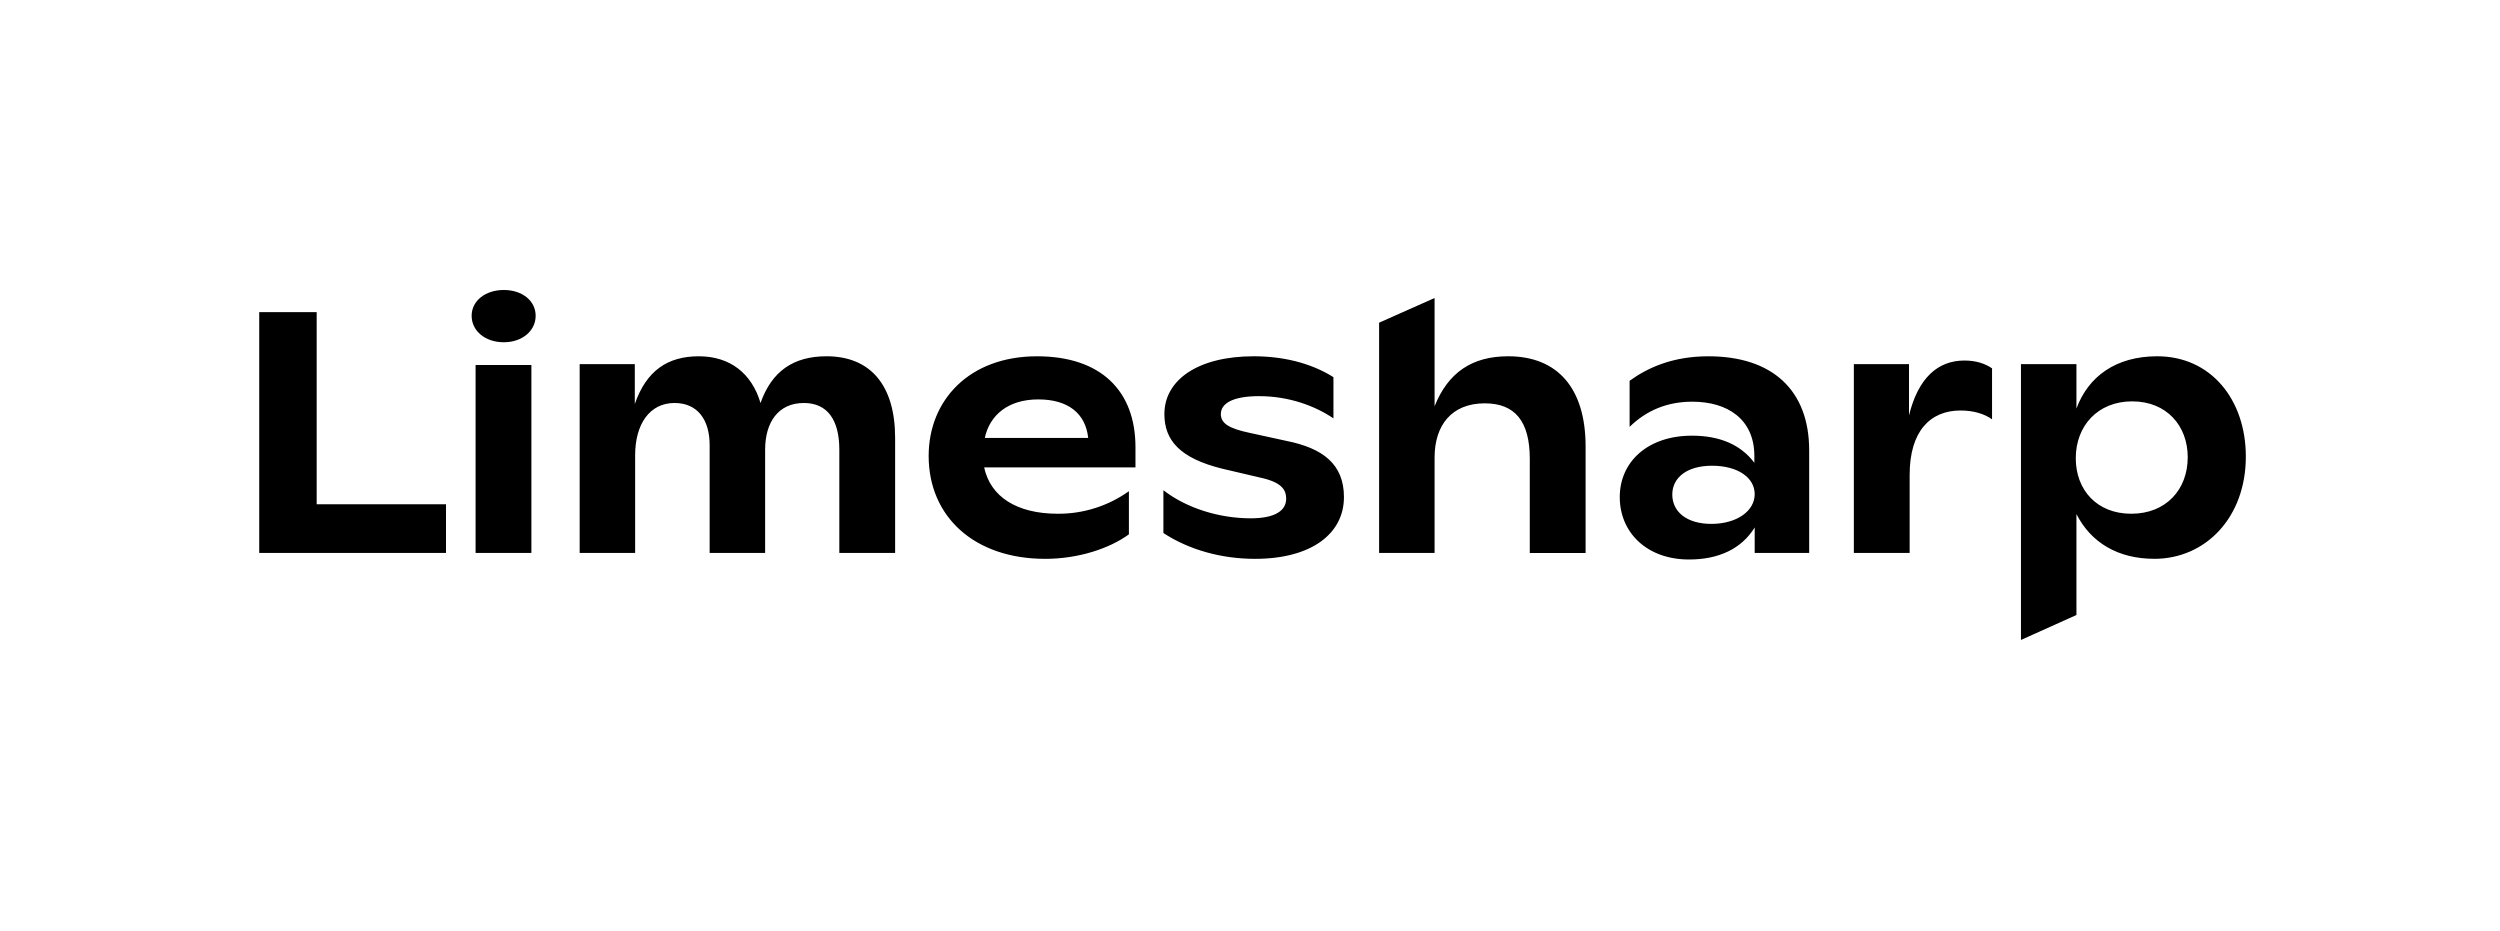 <svg width="569" height="212" viewBox="0 0 569 212" fill="none" xmlns="http://www.w3.org/2000/svg">
<rect width="569" height="212" fill="white"/>
<path fill-rule="evenodd" clip-rule="evenodd" d="M114.669 66C110.485 66 107.345 68.453 107.345 71.876C107.345 75.296 110.41 77.898 114.669 77.898C118.85 77.898 121.915 75.296 121.915 71.876C121.915 68.453 118.853 66 114.669 66ZM59 125.853V71.038H72.075V114.773H101.511V125.85L59 125.853ZM108.243 125.853H120.945V83.076H108.243V125.853ZM203.731 125.853V99.679C203.731 87.784 198.201 81.088 188.117 81.088C180.569 81.088 175.636 84.511 173.096 91.724C171.081 84.958 166.151 81.091 159.051 81.091C151.876 81.091 147.095 84.436 144.481 91.947V82.873H131.931V125.85H144.558V103.615C144.558 96.555 147.844 91.721 153.521 91.721C158.753 91.721 161.516 95.513 161.516 101.312V125.85H174.143V102.353C174.143 96.107 177.134 91.721 182.96 91.721C188.34 91.721 191.03 95.588 191.03 102.356V125.853H203.731ZM224.139 99.679H247.674C247.077 94.102 243.117 90.906 236.318 90.906C229.445 90.906 225.261 94.475 224.139 99.679ZM258.433 106.373H223.99C225.41 112.988 231.31 116.93 240.801 116.93C246.585 116.953 252.23 115.157 256.938 111.798V121.616C252.455 124.886 245.358 127.193 237.888 127.193C221.748 127.193 211.362 117.599 211.362 103.77C211.362 91.13 220.554 81.091 236.02 81.091C250.587 81.091 258.433 88.972 258.433 101.762V106.373ZM264.79 111.577V121.317C270.693 125.185 278.092 127.193 285.636 127.193C298.488 127.193 305.883 121.466 305.883 113.138C305.883 105.555 300.953 101.986 292.808 100.351L284.29 98.491C279.808 97.522 277.865 96.409 277.865 94.251C277.865 91.798 280.631 90.163 286.532 90.163C293.405 90.163 299.308 92.392 303.492 95.221V85.845C299.383 83.243 293.333 81.088 285.338 81.088C272.711 81.088 265.014 86.442 265.014 94.248C265.014 100.198 268.526 104.287 278.163 106.668L287.654 108.897C292.062 110.016 292.733 111.795 292.733 113.508C292.733 116.259 290.122 117.969 284.664 117.969C277.641 117.969 270.171 115.743 264.79 111.577ZM360.881 101.613V125.856H348.179V104.439C348.179 95.889 344.815 91.798 337.942 91.798C330.394 91.798 326.511 96.781 326.511 104.14V125.853H313.884V73.445L326.511 67.828V92.464C329.574 84.803 335.029 81.088 343.248 81.088C354.53 81.088 360.881 88.375 360.881 101.61V101.613ZM389.653 106C395.479 106 399.368 108.676 399.368 112.469C399.368 116.337 395.255 119.237 389.504 119.237C383.899 119.237 380.613 116.483 380.613 112.547C380.613 108.751 383.899 106 389.653 106ZM411.768 125.853V102.505C411.768 88.677 403.251 81.091 388.833 81.091C380.688 81.091 375.009 83.693 370.899 86.668V97.152C374.71 93.433 379.417 91.425 385.171 91.425C393.241 91.425 399.216 95.442 399.29 103.618V105.331C396.228 101.24 391.447 99.16 385.096 99.16C375.009 99.16 368.658 105.107 368.658 113.138C368.658 121.171 374.785 127.342 384.425 127.342C391.223 127.342 396.377 124.886 399.368 120.055V125.853H411.768ZM453.39 83.839V95.439C451.748 94.248 449.28 93.43 446.218 93.43C439.345 93.43 434.635 98.116 434.635 108.08V125.85H421.936V82.876H434.489V94.552C436.581 85.997 441.064 82.055 447.116 82.055C449.805 82.055 451.897 82.798 453.39 83.839ZM485.299 91.35C493.068 91.35 497.927 96.85 497.927 104.066C497.927 111.425 492.993 116.928 485.075 116.928C477.229 116.928 472.445 111.499 472.445 104.287C472.445 96.928 477.453 91.348 485.299 91.348V91.35ZM490.304 127.19C501.959 127.19 511.151 117.82 511.151 103.917C511.151 90.978 503.23 81.088 490.976 81.088C481.563 81.088 475.286 85.699 472.597 92.986V82.87H459.97V145.652L472.597 139.974V116.999C475.883 123.469 482.01 127.184 490.304 127.184V127.19Z" fill="black"/>
</svg>
